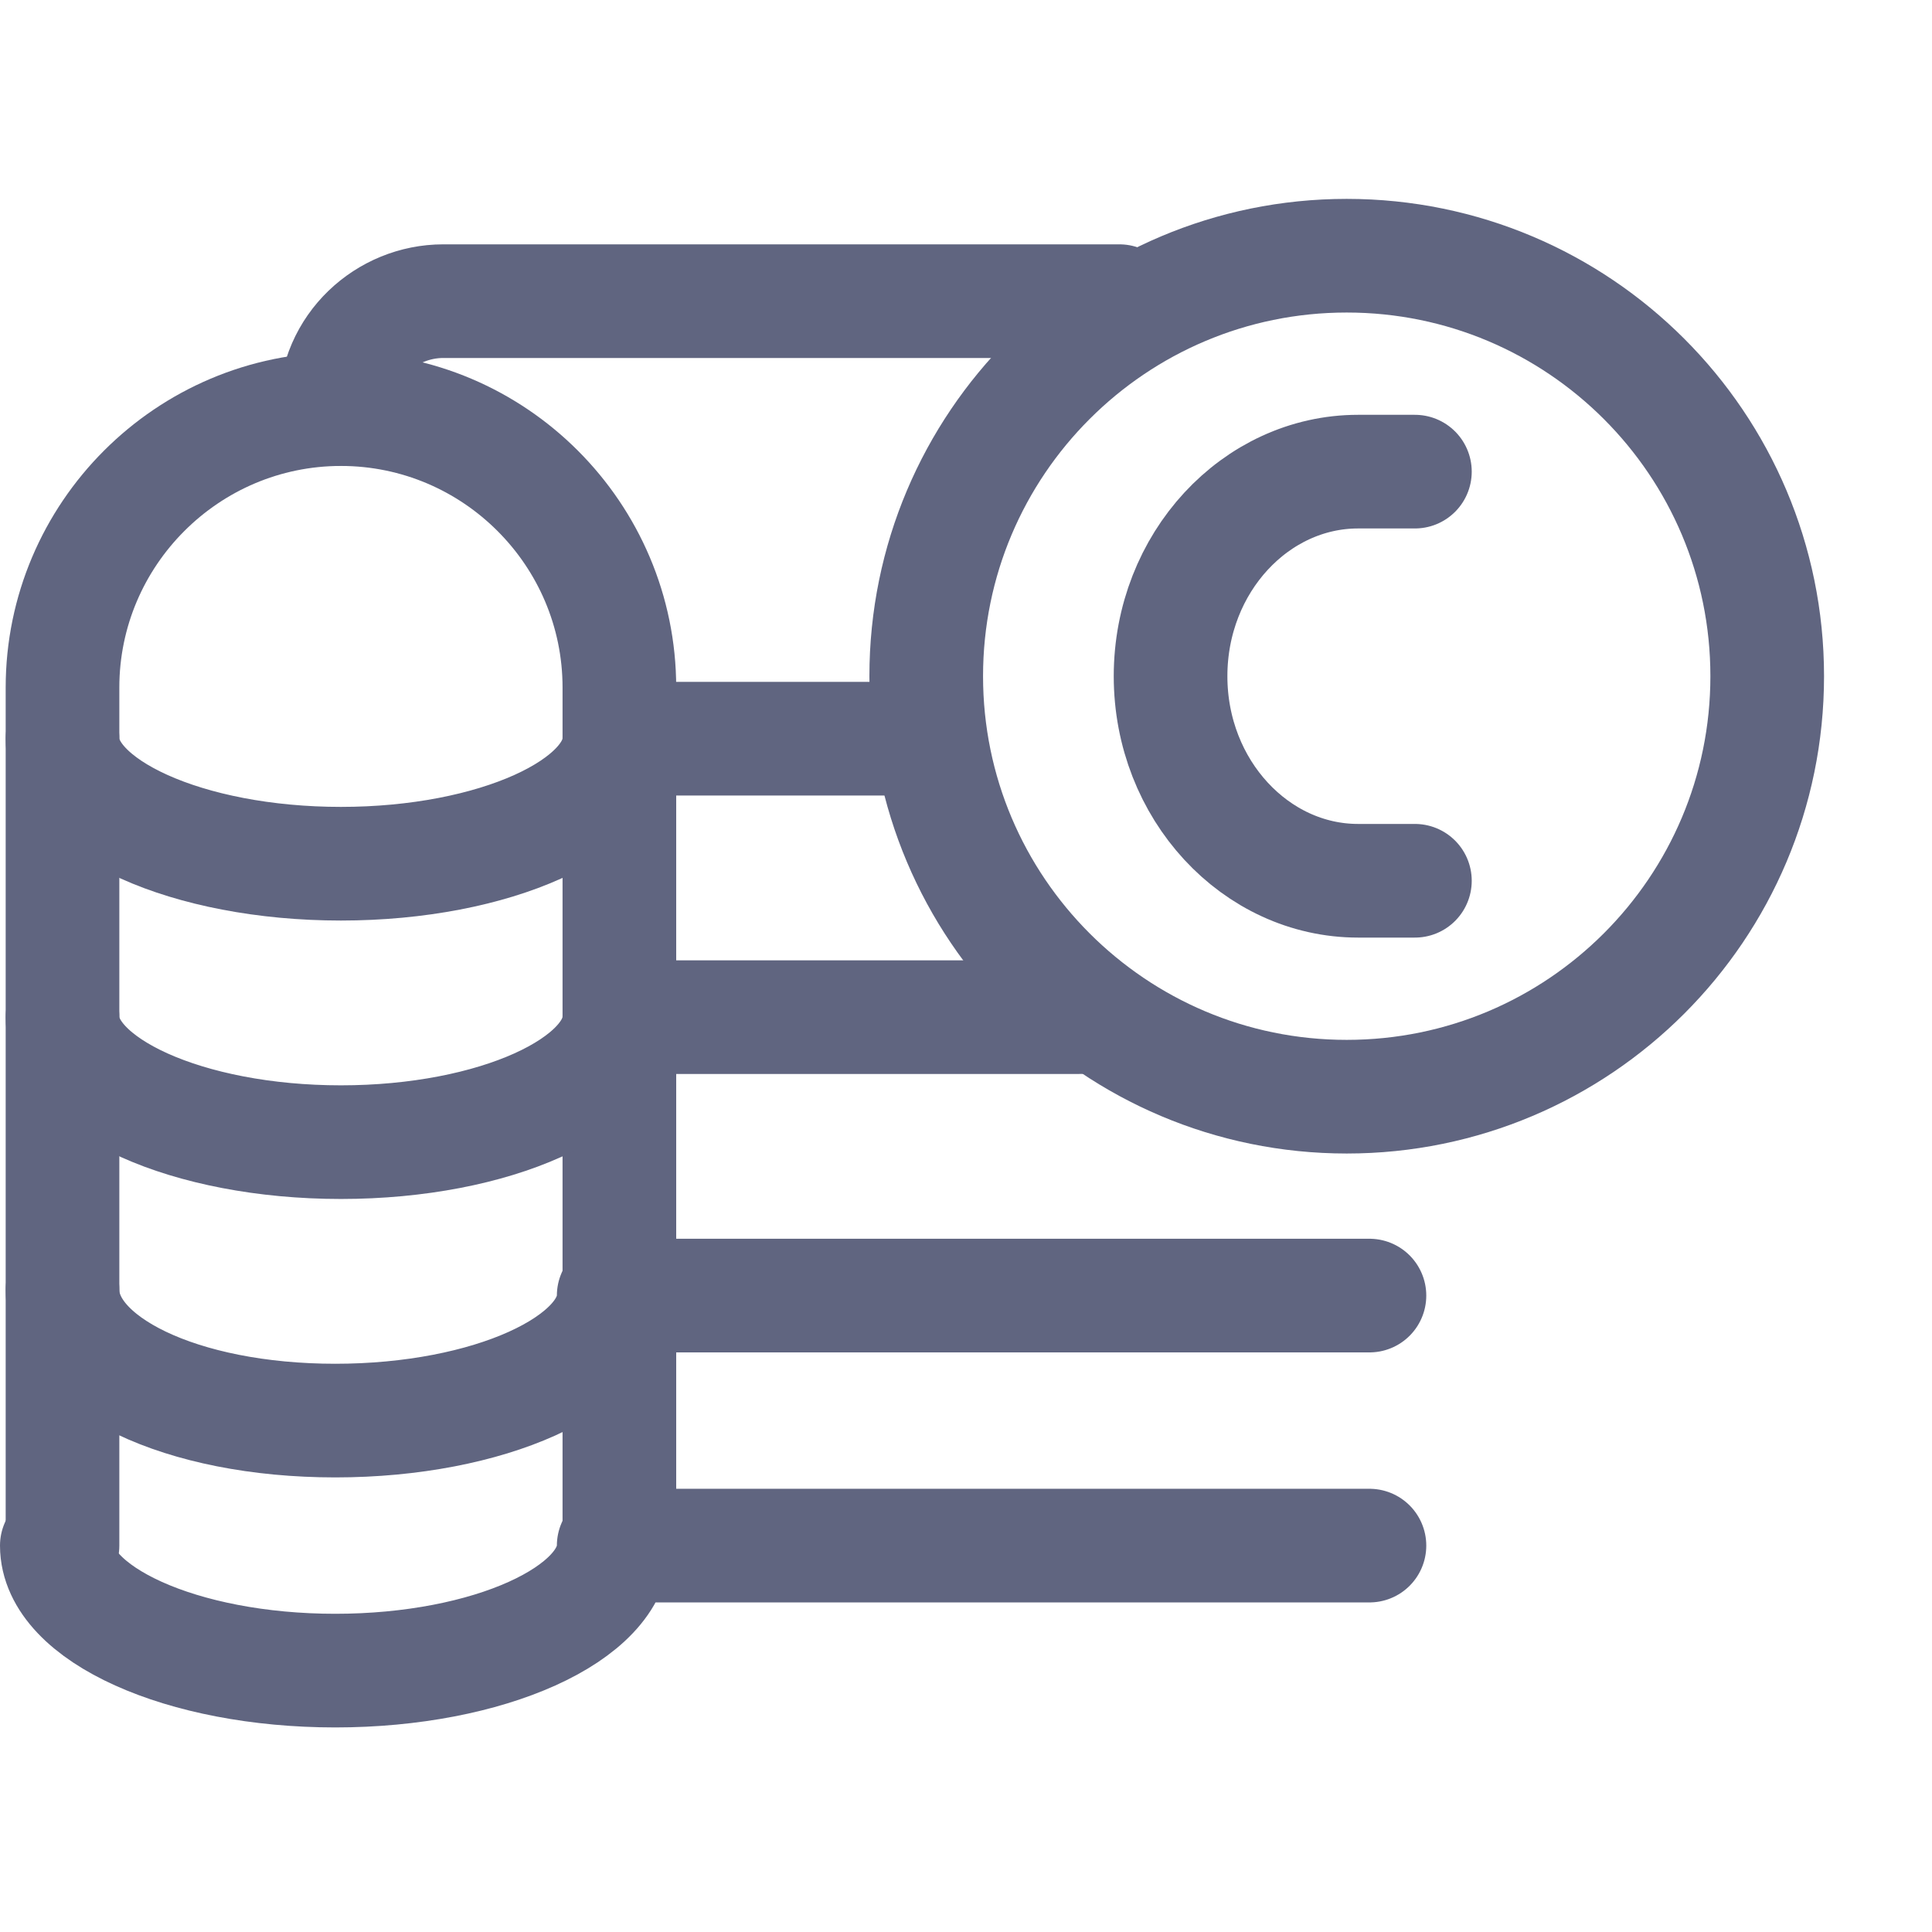 <svg width="17" height="17" viewBox="0 0 17 17" fill="none" xmlns="http://www.w3.org/2000/svg">
<path d="M11.85 9.65C13.893 9.65 15.55 7.993 15.55 5.95C15.55 3.907 13.893 2.25 11.85 2.25C9.807 2.25 8.15 3.907 8.15 5.95C8.15 7.993 9.807 9.65 11.85 9.65Z" stroke="#606580" stroke-miterlimit="10" stroke-linecap="round" stroke-linejoin="round"/>
<path d="M12.45 4.15H11.95C11.05 4.15 10.3 4.95 10.3 5.95C10.3 6.95 11.05 7.75 11.95 7.75H12.45" stroke="#606580" stroke-miterlimit="10" stroke-linecap="round" stroke-linejoin="round"/>
<path d="M0.55 13.6V6.05C0.55 4.7 1.65 3.6 3 3.6C4.35 3.6 5.45 4.7 5.45 6.05V13.6" stroke="#606580" stroke-miterlimit="10" stroke-linecap="round" stroke-linejoin="round"/>
<path d="M0.55 11.35C0.55 12 1.6 12.5 2.95 12.5C4.3 12.5 5.4 12 5.4 11.4H12.05" stroke="#606580" stroke-miterlimit="10" stroke-linecap="round" stroke-linejoin="round"/>
<path d="M0.55 8.95C0.55 9.55 1.65 10.05 3 10.05C4.35 10.05 5.45 9.55 5.45 8.95H9.5" stroke="#606580" stroke-miterlimit="10" stroke-linecap="round" stroke-linejoin="round"/>
<path d="M0.55 6.5C0.55 7.1 1.65 7.6 3 7.6C4.35 7.6 5.45 7.1 5.45 6.5H8.1" stroke="#606580" stroke-miterlimit="10" stroke-linecap="round" stroke-linejoin="round"/>
<path d="M2.95 3.6C2.95 3.05 3.4 2.65 3.9 2.65H9.85" stroke="#606580" stroke-miterlimit="10" stroke-linecap="round" stroke-linejoin="round"/>
<path d="M0.5 13.6C0.5 14.2 1.6 14.7 2.95 14.7C4.3 14.7 5.4 14.2 5.4 13.6H12.05" stroke="#606580" stroke-miterlimit="10" stroke-linecap="round" stroke-linejoin="round"/>
</svg>
